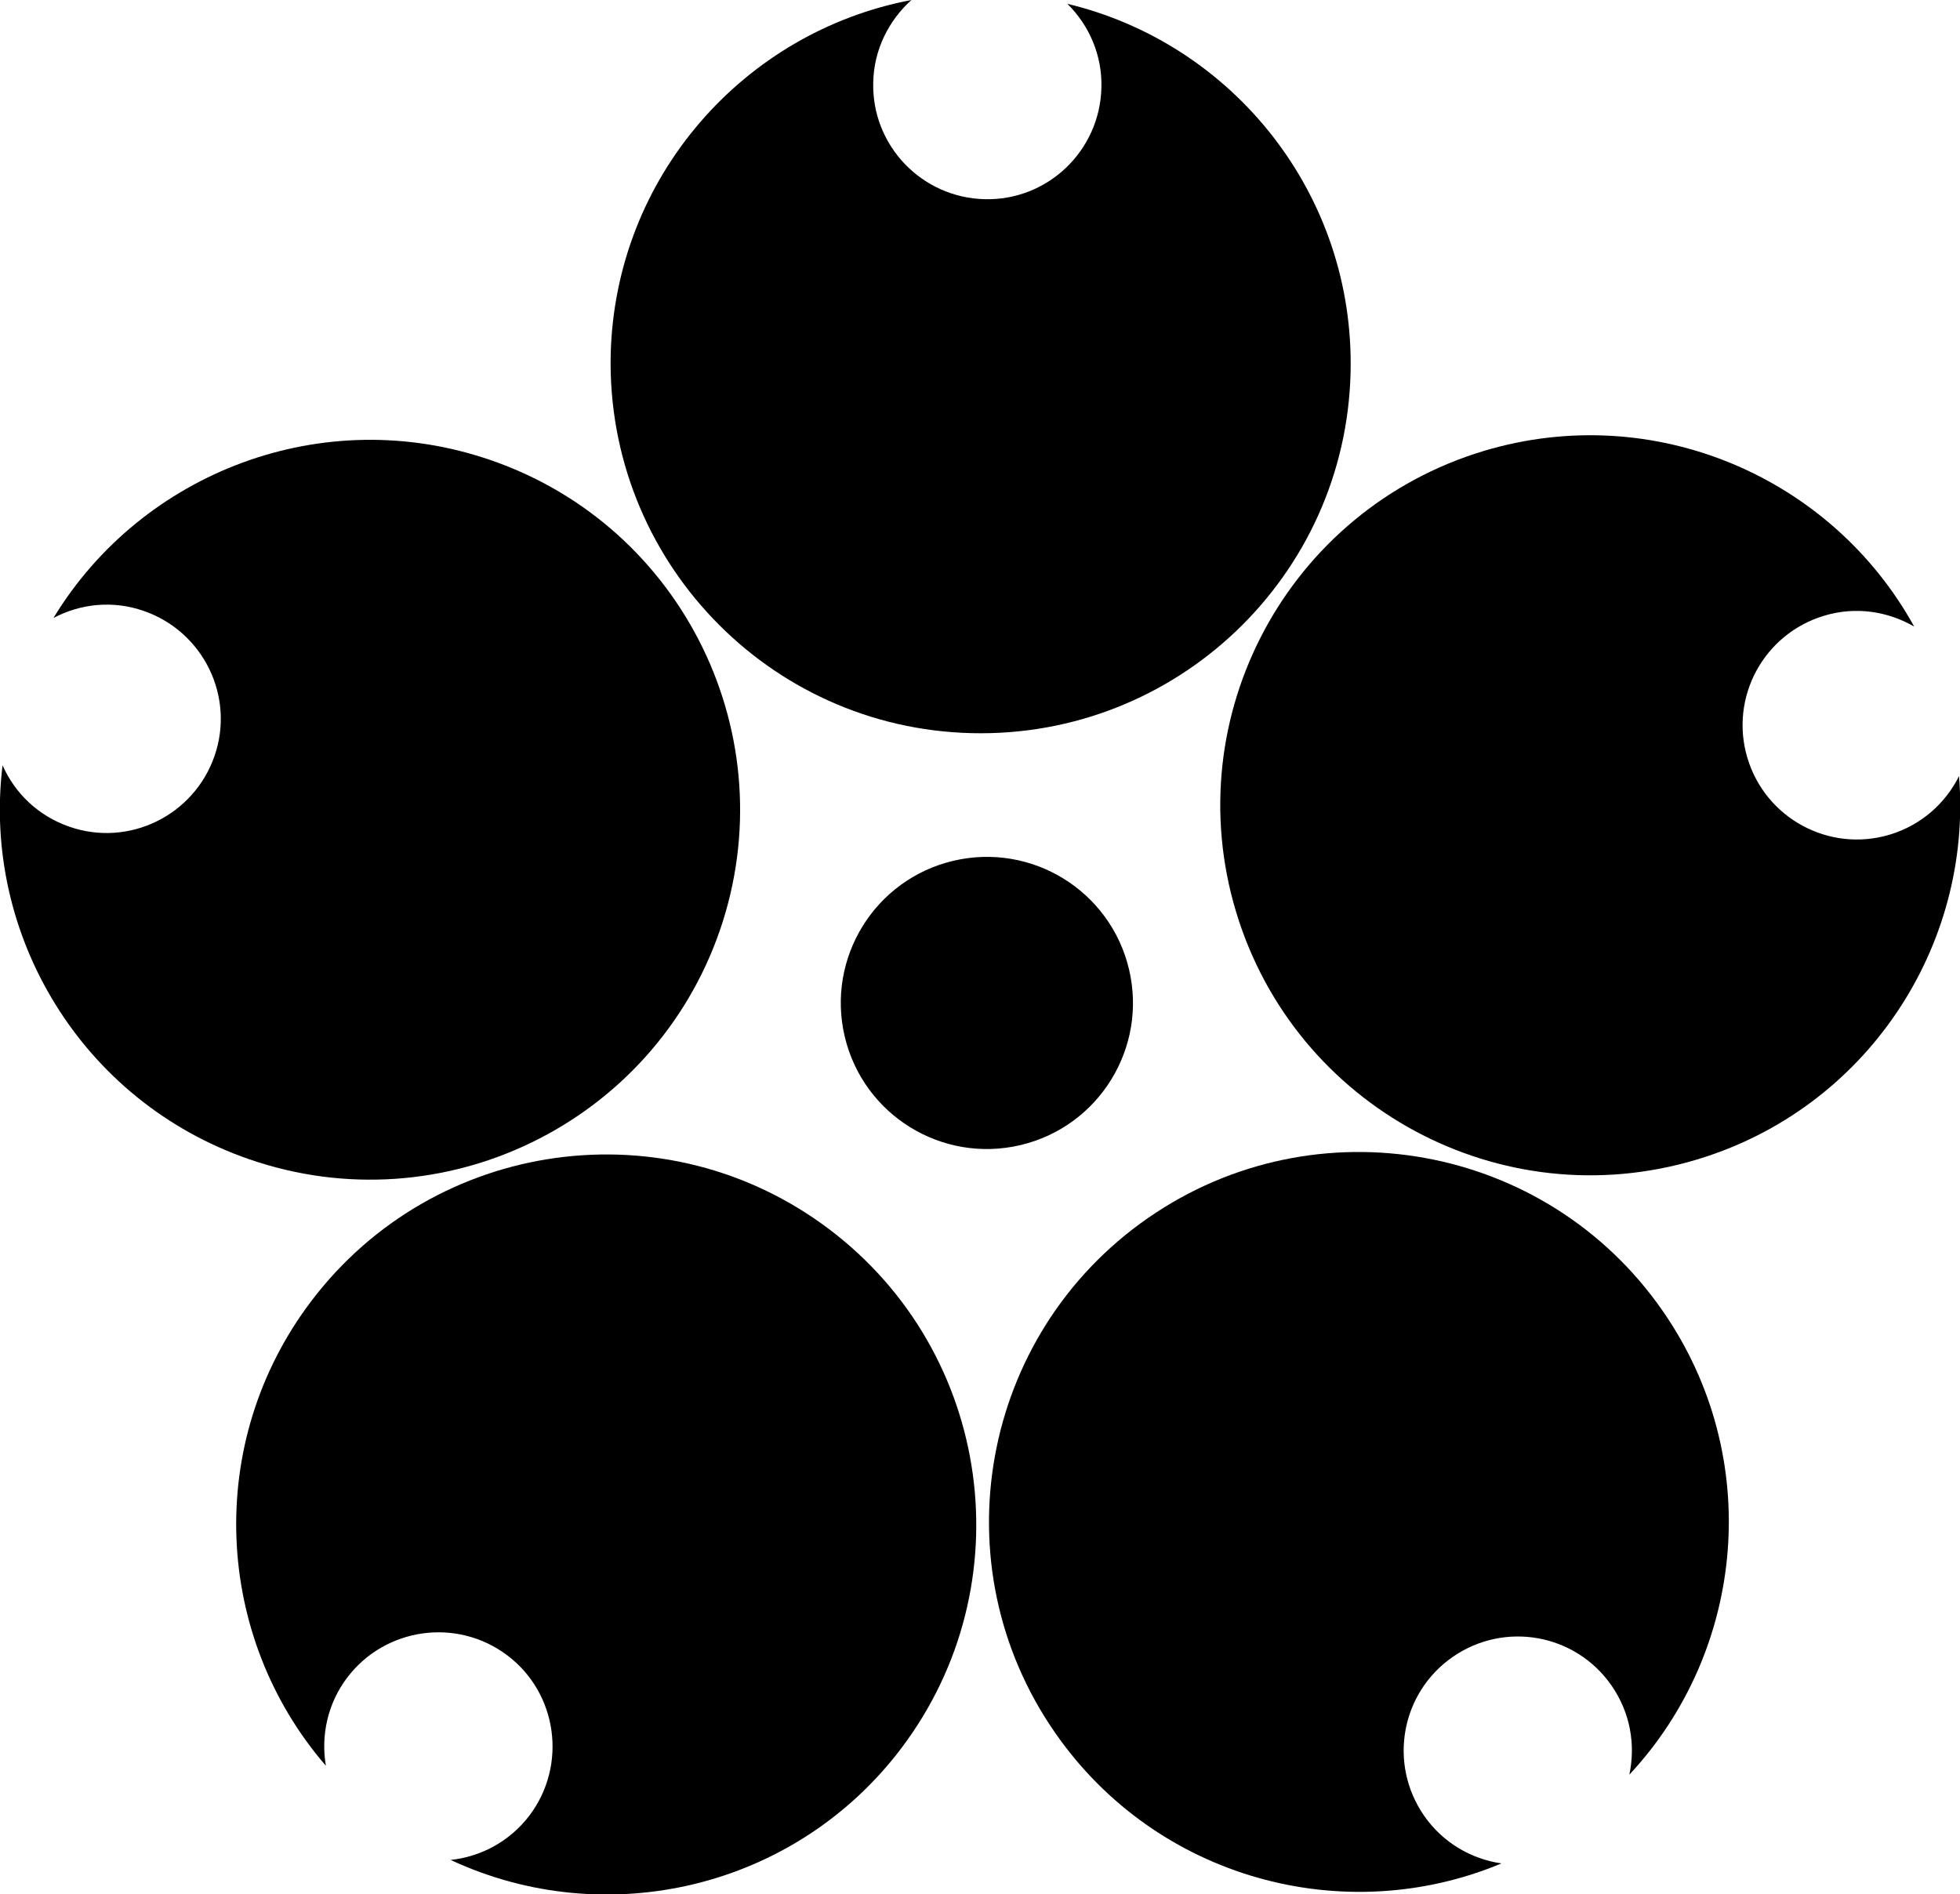 <svg xmlns="http://www.w3.org/2000/svg" width="615.9" viewBox="0 0 615.9 595.3" height="595.3" xml:space="preserve"><path d="M305.4 230.4c64.2 1.5 117.5-49.2 119-113.4 1.3-55.8-36.8-103.3-89-115.8 6.8 6.7 11 16.1 10.7 26.4-.5 19.8-16.9 35.5-36.7 35-19.8-.5-35.5-16.9-35-36.7.2-10.3 4.9-19.5 12-25.9-52.7 10-93.1 55.6-94.5 111.4-1.4 64.2 49.3 117.5 113.5 119z"></path><path d="M615.6 243.9c-4.3 8.6-11.9 15.4-21.8 18.4-19 5.7-39-5.1-44.7-24.1-5.7-19 5.1-39 24.1-44.7 9.9-3 20-1.4 28.3 3.4-25.9-47-81.8-71.2-135.2-55.2-61.5 18.5-96.4 83.3-77.9 144.8s83.3 96.4 144.8 77.9c53.3-16 86.7-67 82.4-120.5z"></path><path d="M360.7 382.8c-52.7 36.6-65.8 109.1-29.1 161.8 31.8 45.8 90.7 61.7 140.2 41-9.5-1.4-18.4-6.5-24.3-15-11.3-16.3-7.3-38.6 9-49.9 16.3-11.3 38.6-7.3 49.9 9 5.9 8.5 7.6 18.6 5.6 28 36.6-39.2 42.3-99.9 10.5-145.7-36.6-52.8-109.1-65.8-161.8-29.2z"></path><path d="M260.7 386.4c-51.2-38.8-124.1-28.7-162.9 22.5-33.7 44.5-30.5 105.4 4.6 146-1.6-9.4.5-19.5 6.7-27.7 12-15.8 34.5-18.9 50.3-7s18.9 34.5 7 50.3c-6.2 8.2-15.3 13-24.8 14 48.6 22.7 108.1 9.3 141.7-35.2 38.6-51.2 28.6-124.1-22.6-162.9z"></path><path d="M226.2 292.4c20.9-60.7-11.3-126.9-72-147.8-52.7-18.2-109.6 3.8-137.4 49.6 8.5-4.5 18.7-5.6 28.4-2.2 18.7 6.5 28.7 26.9 22.2 45.6-6.5 18.7-26.9 28.7-45.6 22.2-9.8-3.4-17.1-10.5-21-19.3-6.5 53.2 24.8 105.6 77.5 123.8 60.7 21 126.9-11.2 147.9-71.9z"></path><circle transform="rotate(-13.286 310.048 315.142)" cx="310.1" cy="315.2" r="45.9"></circle></svg>
